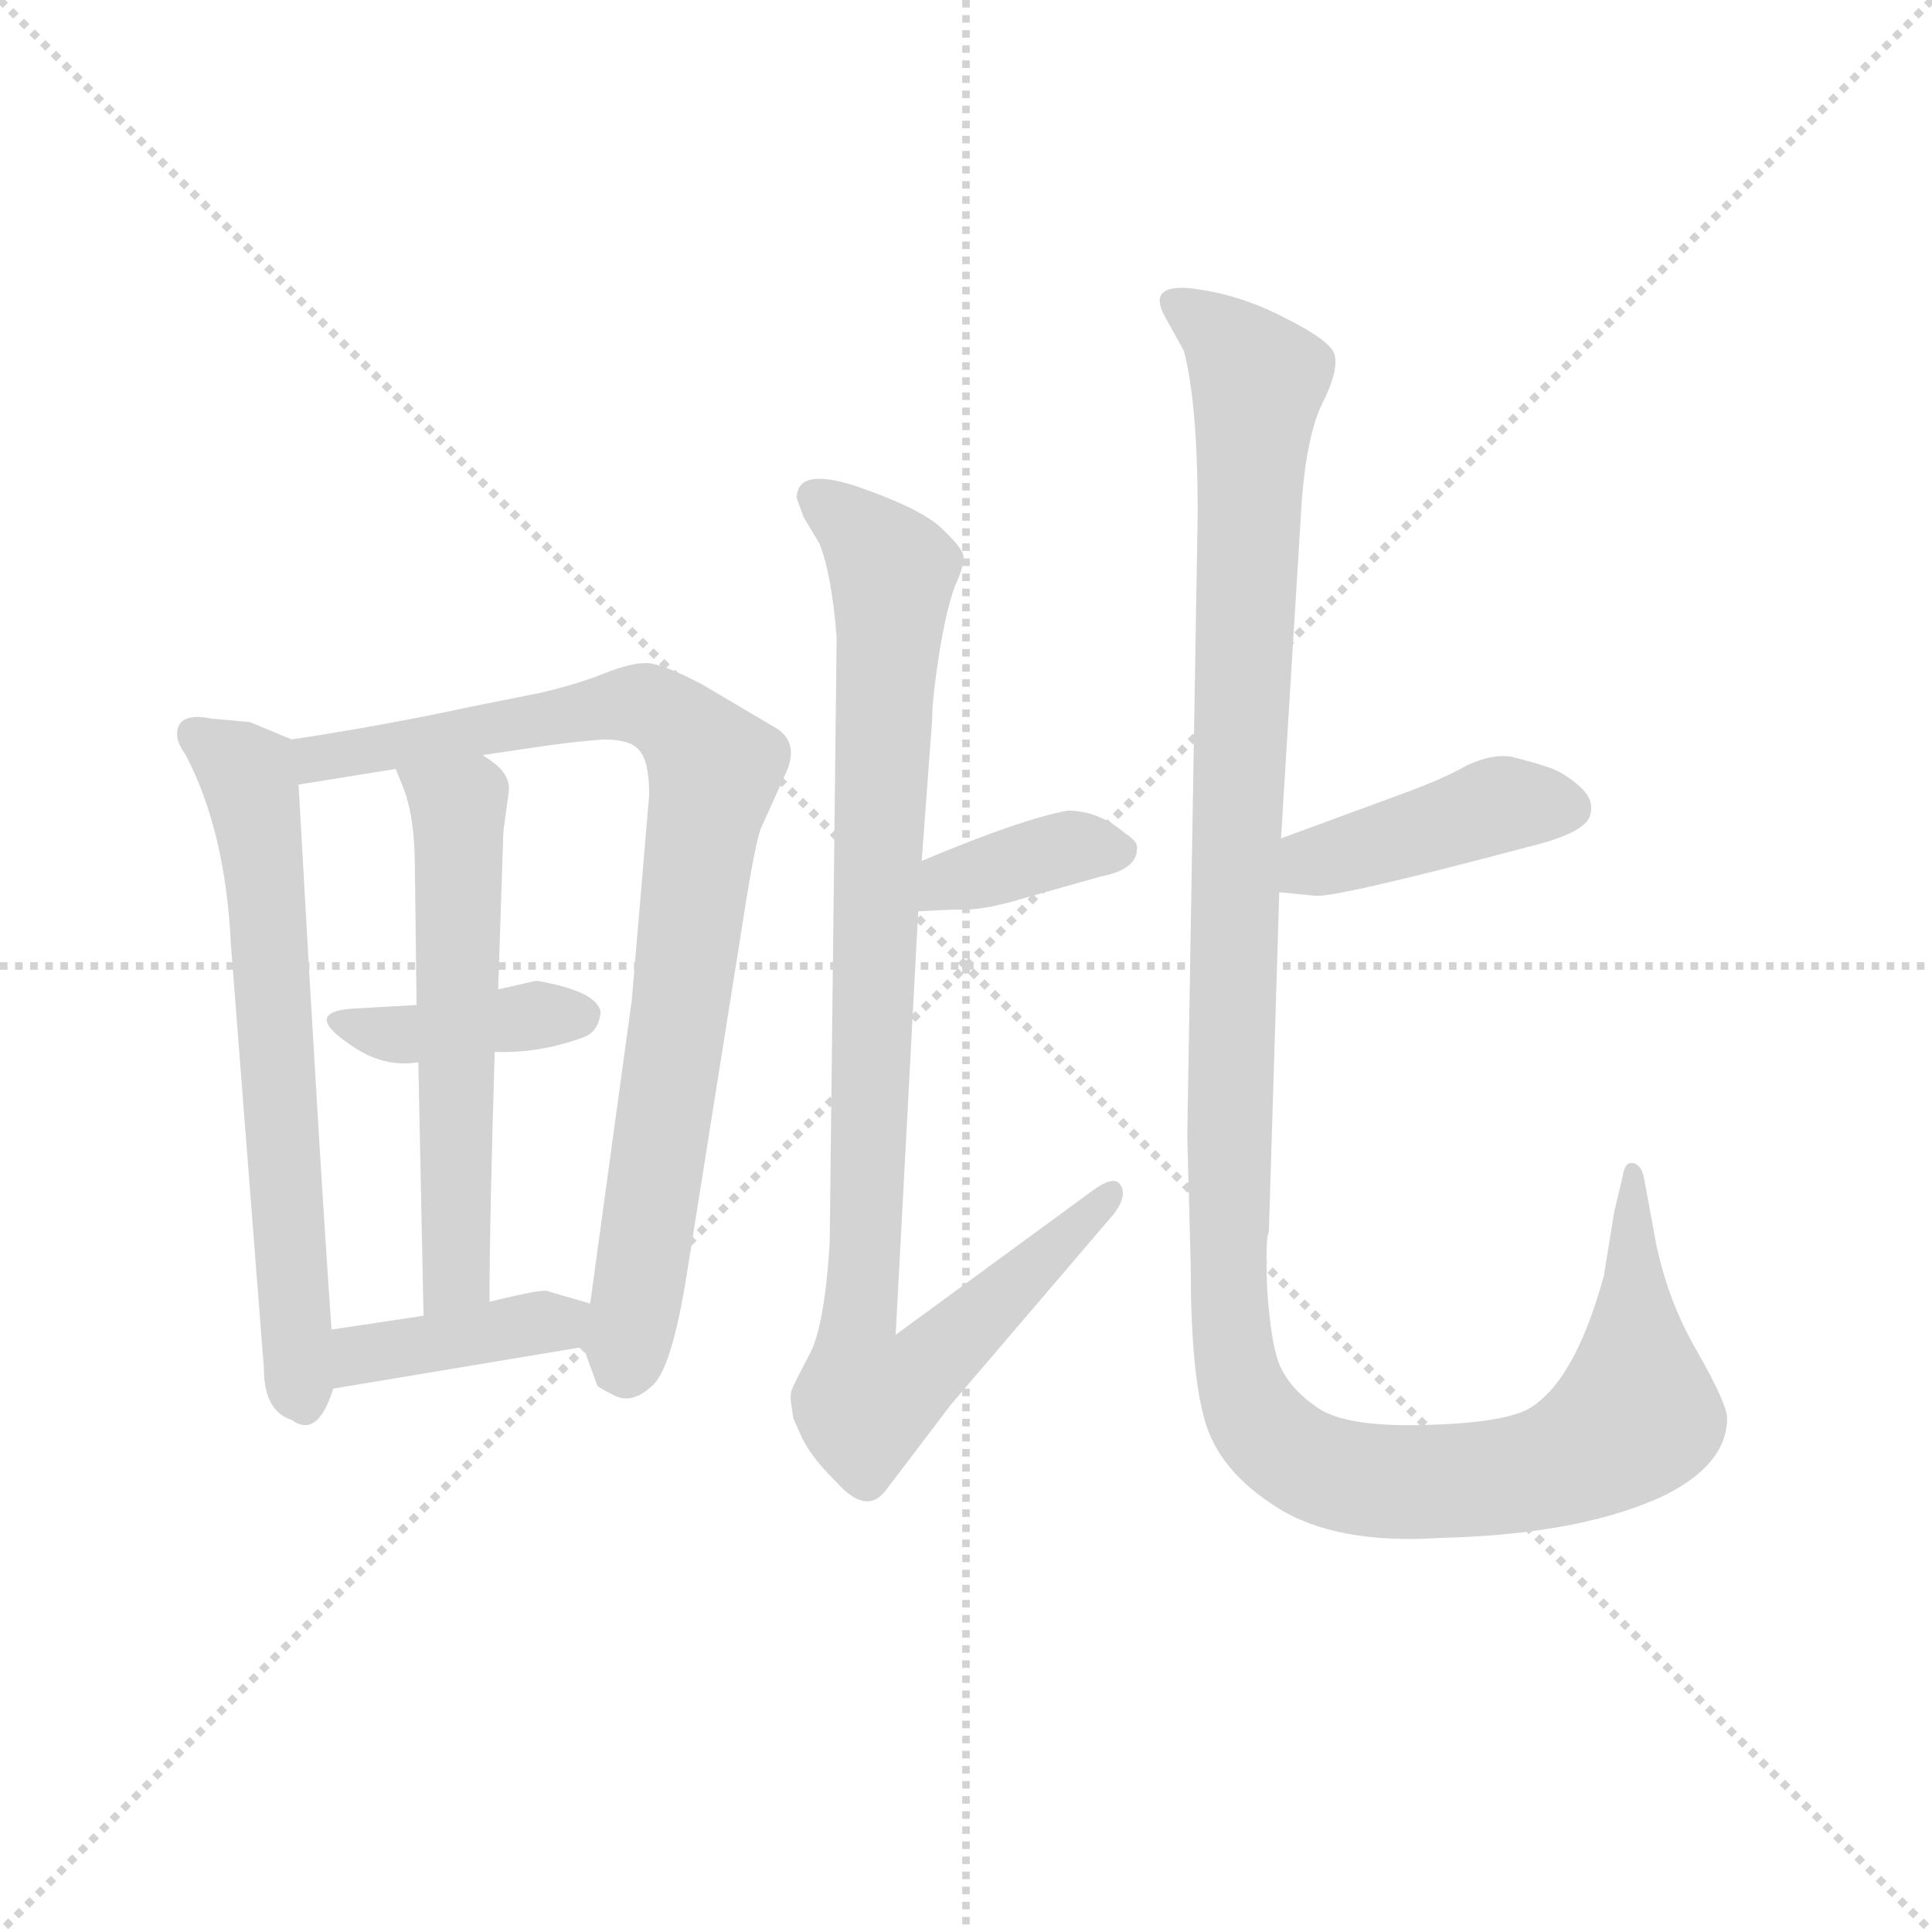 <svg version="1.1" viewBox="0 0 1024 1024" xmlns="http://www.w3.org/2000/svg">
  <g stroke="lightgray" stroke-dasharray="1,1" stroke-width="1" transform="scale(4, 4)">
    <line x1="0" y1="0" x2="256" y2="256"></line>
    <line x1="256" y1="0" x2="0" y2="256"></line>
    <line x1="128" y1="0" x2="128" y2="256"></line>
    <line x1="0" y1="128" x2="256" y2="128"></line>
  </g>
  <g transform="scale(0.92, -0.92) translate(60, -830)">
    <style type="text/css">
      
        @keyframes keyframes0 {
          from {
            stroke: blue;
            stroke-dashoffset: 650;
            stroke-width: 128;
          }
          68% {
            animation-timing-function: step-end;
            stroke: blue;
            stroke-dashoffset: 0;
            stroke-width: 128;
          }
          to {
            stroke: black;
            stroke-width: 1024;
          }
        }
        #make-me-a-hanzi-animation-0 {
          animation: keyframes0 0.779s both;
          animation-delay: 0s;
          animation-timing-function: linear;
        }
      
        @keyframes keyframes1 {
          from {
            stroke: blue;
            stroke-dashoffset: 858;
            stroke-width: 128;
          }
          74% {
            animation-timing-function: step-end;
            stroke: blue;
            stroke-dashoffset: 0;
            stroke-width: 128;
          }
          to {
            stroke: black;
            stroke-width: 1024;
          }
        }
        #make-me-a-hanzi-animation-1 {
          animation: keyframes1 0.948s both;
          animation-delay: 0.779s;
          animation-timing-function: linear;
        }
      
        @keyframes keyframes2 {
          from {
            stroke: blue;
            stroke-dashoffset: 392;
            stroke-width: 128;
          }
          56% {
            animation-timing-function: step-end;
            stroke: blue;
            stroke-dashoffset: 0;
            stroke-width: 128;
          }
          to {
            stroke: black;
            stroke-width: 1024;
          }
        }
        #make-me-a-hanzi-animation-2 {
          animation: keyframes2 0.569s both;
          animation-delay: 1.727s;
          animation-timing-function: linear;
        }
      
        @keyframes keyframes3 {
          from {
            stroke: blue;
            stroke-dashoffset: 582;
            stroke-width: 128;
          }
          65% {
            animation-timing-function: step-end;
            stroke: blue;
            stroke-dashoffset: 0;
            stroke-width: 128;
          }
          to {
            stroke: black;
            stroke-width: 1024;
          }
        }
        #make-me-a-hanzi-animation-3 {
          animation: keyframes3 0.724s both;
          animation-delay: 2.296s;
          animation-timing-function: linear;
        }
      
        @keyframes keyframes4 {
          from {
            stroke: blue;
            stroke-dashoffset: 398;
            stroke-width: 128;
          }
          56% {
            animation-timing-function: step-end;
            stroke: blue;
            stroke-dashoffset: 0;
            stroke-width: 128;
          }
          to {
            stroke: black;
            stroke-width: 1024;
          }
        }
        #make-me-a-hanzi-animation-4 {
          animation: keyframes4 0.574s both;
          animation-delay: 3.02s;
          animation-timing-function: linear;
        }
      
        @keyframes keyframes5 {
          from {
            stroke: blue;
            stroke-dashoffset: 374;
            stroke-width: 128;
          }
          55% {
            animation-timing-function: step-end;
            stroke: blue;
            stroke-dashoffset: 0;
            stroke-width: 128;
          }
          to {
            stroke: black;
            stroke-width: 1024;
          }
        }
        #make-me-a-hanzi-animation-5 {
          animation: keyframes5 0.554s both;
          animation-delay: 3.594s;
          animation-timing-function: linear;
        }
      
        @keyframes keyframes6 {
          from {
            stroke: blue;
            stroke-dashoffset: 982;
            stroke-width: 128;
          }
          76% {
            animation-timing-function: step-end;
            stroke: blue;
            stroke-dashoffset: 0;
            stroke-width: 128;
          }
          to {
            stroke: black;
            stroke-width: 1024;
          }
        }
        #make-me-a-hanzi-animation-6 {
          animation: keyframes6 1.049s both;
          animation-delay: 4.148s;
          animation-timing-function: linear;
        }
      
        @keyframes keyframes7 {
          from {
            stroke: blue;
            stroke-dashoffset: 425;
            stroke-width: 128;
          }
          58% {
            animation-timing-function: step-end;
            stroke: blue;
            stroke-dashoffset: 0;
            stroke-width: 128;
          }
          to {
            stroke: black;
            stroke-width: 1024;
          }
        }
        #make-me-a-hanzi-animation-7 {
          animation: keyframes7 0.596s both;
          animation-delay: 5.197s;
          animation-timing-function: linear;
        }
      
        @keyframes keyframes8 {
          from {
            stroke: blue;
            stroke-dashoffset: 1297;
            stroke-width: 128;
          }
          81% {
            animation-timing-function: step-end;
            stroke: blue;
            stroke-dashoffset: 0;
            stroke-width: 128;
          }
          to {
            stroke: black;
            stroke-width: 1024;
          }
        }
        #make-me-a-hanzi-animation-8 {
          animation: keyframes8 1.306s both;
          animation-delay: 5.793s;
          animation-timing-function: linear;
        }
      
    </style>
    
      <path d="M 42 407 Q 42 402 47 395 Q 70 351 73 286 L 92 42 Q 92 17 108 12 Q 123 1 132 30 L 131 64 Q 124 163 112 378 C 111 403 111 403 108 404 L 84 414 L 62 416 Q 42 420 42 407 Z" fill="lightgray"></path>
    
      <path d="M 218 395 L 252 400 Q 273 403 288 404 Q 303 404 308 398 Q 314 392 314 372 L 304 254 L 280 79 L 276 54 L 284 32 Q 284 31 294 26 Q 304 21 315 31 Q 327 40 336 98 L 367 293 Q 374 339 378 352 L 392 383 Q 401 401 388 410 L 344 436 Q 321 448 312 448 Q 303 448 288 442 Q 273 436 252 431 L 212 423 Q 161 412 108 404 C 78 399 82 373 112 378 L 168 387 L 218 395 Z" fill="lightgray"></path>
    
      <path d="M 225 224 Q 250 223 275 232 Q 285 235 286 247 Q 284 259 249 265 L 227 260 L 180 251 L 144 249 Q 112 247 145 226 Q 162 215 181 218 L 225 224 Z" fill="lightgray"></path>
    
      <path d="M 222 80 Q 222 125 225 224 L 227 260 L 230 351 L 233 373 Q 235 384 221 393 L 218 395 C 194 413 157 415 168 387 L 172 377 Q 179 360 179 330 L 180 251 L 181 218 L 184 72 C 185 42 222 50 222 80 Z" fill="lightgray"></path>
    
      <path d="M 280 79 L 256 86 Q 254 88 222 80 L 184 72 L 131 64 C 101 60 102 25 132 30 L 276 54 C 306 59 309 71 280 79 Z" fill="lightgray"></path>
    
      <path d="M 469 305 L 490 306 Q 505 305 528 312 L 574 325 Q 595 329 595 341 Q 596 345 588 350 Q 573 363 555 363 Q 528 358 471 334 C 443 322 439 304 469 305 Z" fill="lightgray"></path>
    
      <path d="M 471 334 L 477 415 Q 477 427 481 453 Q 485 478 490 492 Q 496 505 495 510 Q 494 515 481 527 Q 468 538 433 550 Q 399 561 399 543 L 403 532 L 412 517 Q 419 500 422 463 L 418 114 Q 415 65 406 49 Q 397 32 396 29 Q 395 25 396 20 L 397 13 L 401 4 Q 404 -3 408 -8 Q 412 -14 422 -24 Q 439 -43 450 -29 L 488 21 L 582 131 Q 590 142 585 148 Q 581 153 568 143 L 456 61 L 469 305 L 471 334 Z" fill="lightgray"></path>
    
      <path d="M 746 372 L 678 347 C 650 337 647 319 677 316 L 697 314 Q 707 312 820 342 Q 853 350 856 360 Q 859 369 850 377 Q 841 385 832 388 Q 823 391 811 394 Q 800 396 785 389 Q 771 381 746 372 Z" fill="lightgray"></path>
    
      <path d="M 678 347 L 690 542 Q 693 580 702 598 Q 711 616 709 625 Q 708 633 680 647 Q 653 661 625 664 Q 600 666 612 646 L 622 628 Q 630 598 630 534 L 624 176 L 626 100 Q 626 40 634 12 Q 642 -17 675 -38 Q 709 -60 770 -56 Q 852 -54 900 -31 Q 935 -13 935 13 Q 935 21 918 51 Q 901 80 894 114 L 887 152 Q 885 160 880 160 Q 876 160 875 153 L 870 132 L 864 95 Q 847 33 820 18 Q 804 10 759 9 Q 715 8 699 19 Q 683 30 677 44 Q 672 57 670 88 Q 669 118 671 120 L 677 316 L 678 347 Z" fill="lightgray"></path>
    
    
      <clipPath id="make-me-a-hanzi-clip-0">
        <path d="M 42 407 Q 42 402 47 395 Q 70 351 73 286 L 92 42 Q 92 17 108 12 Q 123 1 132 30 L 131 64 Q 124 163 112 378 C 111 403 111 403 108 404 L 84 414 L 62 416 Q 42 420 42 407 Z"></path>
      </clipPath>
      <path clip-path="url(#make-me-a-hanzi-clip-0)" d="M 55 406 L 83 384 L 88 366 L 116 27" fill="none" id="make-me-a-hanzi-animation-0" stroke-dasharray="522 1044" stroke-linecap="round"></path>
    
      <clipPath id="make-me-a-hanzi-clip-1">
        <path d="M 218 395 L 252 400 Q 273 403 288 404 Q 303 404 308 398 Q 314 392 314 372 L 304 254 L 280 79 L 276 54 L 284 32 Q 284 31 294 26 Q 304 21 315 31 Q 327 40 336 98 L 367 293 Q 374 339 378 352 L 392 383 Q 401 401 388 410 L 344 436 Q 321 448 312 448 Q 303 448 288 442 Q 273 436 252 431 L 212 423 Q 161 412 108 404 C 78 399 82 373 112 378 L 168 387 L 218 395 Z"></path>
      </clipPath>
      <path clip-path="url(#make-me-a-hanzi-clip-1)" d="M 118 386 L 123 393 L 301 424 L 326 417 L 344 398 L 351 383 L 309 92 L 297 43" fill="none" id="make-me-a-hanzi-animation-1" stroke-dasharray="730 1460" stroke-linecap="round"></path>
    
      <clipPath id="make-me-a-hanzi-clip-2">
        <path d="M 225 224 Q 250 223 275 232 Q 285 235 286 247 Q 284 259 249 265 L 227 260 L 180 251 L 144 249 Q 112 247 145 226 Q 162 215 181 218 L 225 224 Z"></path>
      </clipPath>
      <path clip-path="url(#make-me-a-hanzi-clip-2)" d="M 140 237 L 174 234 L 275 245" fill="none" id="make-me-a-hanzi-animation-2" stroke-dasharray="264 528" stroke-linecap="round"></path>
    
      <clipPath id="make-me-a-hanzi-clip-3">
        <path d="M 222 80 Q 222 125 225 224 L 227 260 L 230 351 L 233 373 Q 235 384 221 393 L 218 395 C 194 413 157 415 168 387 L 172 377 Q 179 360 179 330 L 180 251 L 181 218 L 184 72 C 185 42 222 50 222 80 Z"></path>
      </clipPath>
      <path clip-path="url(#make-me-a-hanzi-clip-3)" d="M 175 384 L 204 365 L 203 96 L 189 79" fill="none" id="make-me-a-hanzi-animation-3" stroke-dasharray="454 908" stroke-linecap="round"></path>
    
      <clipPath id="make-me-a-hanzi-clip-4">
        <path d="M 280 79 L 256 86 Q 254 88 222 80 L 184 72 L 131 64 C 101 60 102 25 132 30 L 276 54 C 306 59 309 71 280 79 Z"></path>
      </clipPath>
      <path clip-path="url(#make-me-a-hanzi-clip-4)" d="M 138 36 L 151 50 L 272 74" fill="none" id="make-me-a-hanzi-animation-4" stroke-dasharray="270 540" stroke-linecap="round"></path>
    
      <clipPath id="make-me-a-hanzi-clip-5">
        <path d="M 469 305 L 490 306 Q 505 305 528 312 L 574 325 Q 595 329 595 341 Q 596 345 588 350 Q 573 363 555 363 Q 528 358 471 334 C 443 322 439 304 469 305 Z"></path>
      </clipPath>
      <path clip-path="url(#make-me-a-hanzi-clip-5)" d="M 474 312 L 487 324 L 555 342 L 585 340" fill="none" id="make-me-a-hanzi-animation-5" stroke-dasharray="246 492" stroke-linecap="round"></path>
    
      <clipPath id="make-me-a-hanzi-clip-6">
        <path d="M 471 334 L 477 415 Q 477 427 481 453 Q 485 478 490 492 Q 496 505 495 510 Q 494 515 481 527 Q 468 538 433 550 Q 399 561 399 543 L 403 532 L 412 517 Q 419 500 422 463 L 418 114 Q 415 65 406 49 Q 397 32 396 29 Q 395 25 396 20 L 397 13 L 401 4 Q 404 -3 408 -8 Q 412 -14 422 -24 Q 439 -43 450 -29 L 488 21 L 582 131 Q 590 142 585 148 Q 581 153 568 143 L 456 61 L 469 305 L 471 334 Z"></path>
      </clipPath>
      <path clip-path="url(#make-me-a-hanzi-clip-6)" d="M 410 543 L 434 526 L 454 497 L 433 56 L 439 24 L 461 32 L 485 52 L 581 143" fill="none" id="make-me-a-hanzi-animation-6" stroke-dasharray="854 1708" stroke-linecap="round"></path>
    
      <clipPath id="make-me-a-hanzi-clip-7">
        <path d="M 746 372 L 678 347 C 650 337 647 319 677 316 L 697 314 Q 707 312 820 342 Q 853 350 856 360 Q 859 369 850 377 Q 841 385 832 388 Q 823 391 811 394 Q 800 396 785 389 Q 771 381 746 372 Z"></path>
      </clipPath>
      <path clip-path="url(#make-me-a-hanzi-clip-7)" d="M 683 324 L 697 333 L 810 367 L 844 364" fill="none" id="make-me-a-hanzi-animation-7" stroke-dasharray="297 594" stroke-linecap="round"></path>
    
      <clipPath id="make-me-a-hanzi-clip-8">
        <path d="M 678 347 L 690 542 Q 693 580 702 598 Q 711 616 709 625 Q 708 633 680 647 Q 653 661 625 664 Q 600 666 612 646 L 622 628 Q 630 598 630 534 L 624 176 L 626 100 Q 626 40 634 12 Q 642 -17 675 -38 Q 709 -60 770 -56 Q 852 -54 900 -31 Q 935 -13 935 13 Q 935 21 918 51 Q 901 80 894 114 L 887 152 Q 885 160 880 160 Q 876 160 875 153 L 870 132 L 864 95 Q 847 33 820 18 Q 804 10 759 9 Q 715 8 699 19 Q 683 30 677 44 Q 672 57 670 88 Q 669 118 671 120 L 677 316 L 678 347 Z"></path>
      </clipPath>
      <path clip-path="url(#make-me-a-hanzi-clip-8)" d="M 619 655 L 641 640 L 665 607 L 647 108 L 650 57 L 662 16 L 695 -14 L 733 -23 L 810 -20 L 864 0 L 884 21 L 881 154" fill="none" id="make-me-a-hanzi-animation-8" stroke-dasharray="1169 2338" stroke-linecap="round"></path>
    
  </g>
</svg>